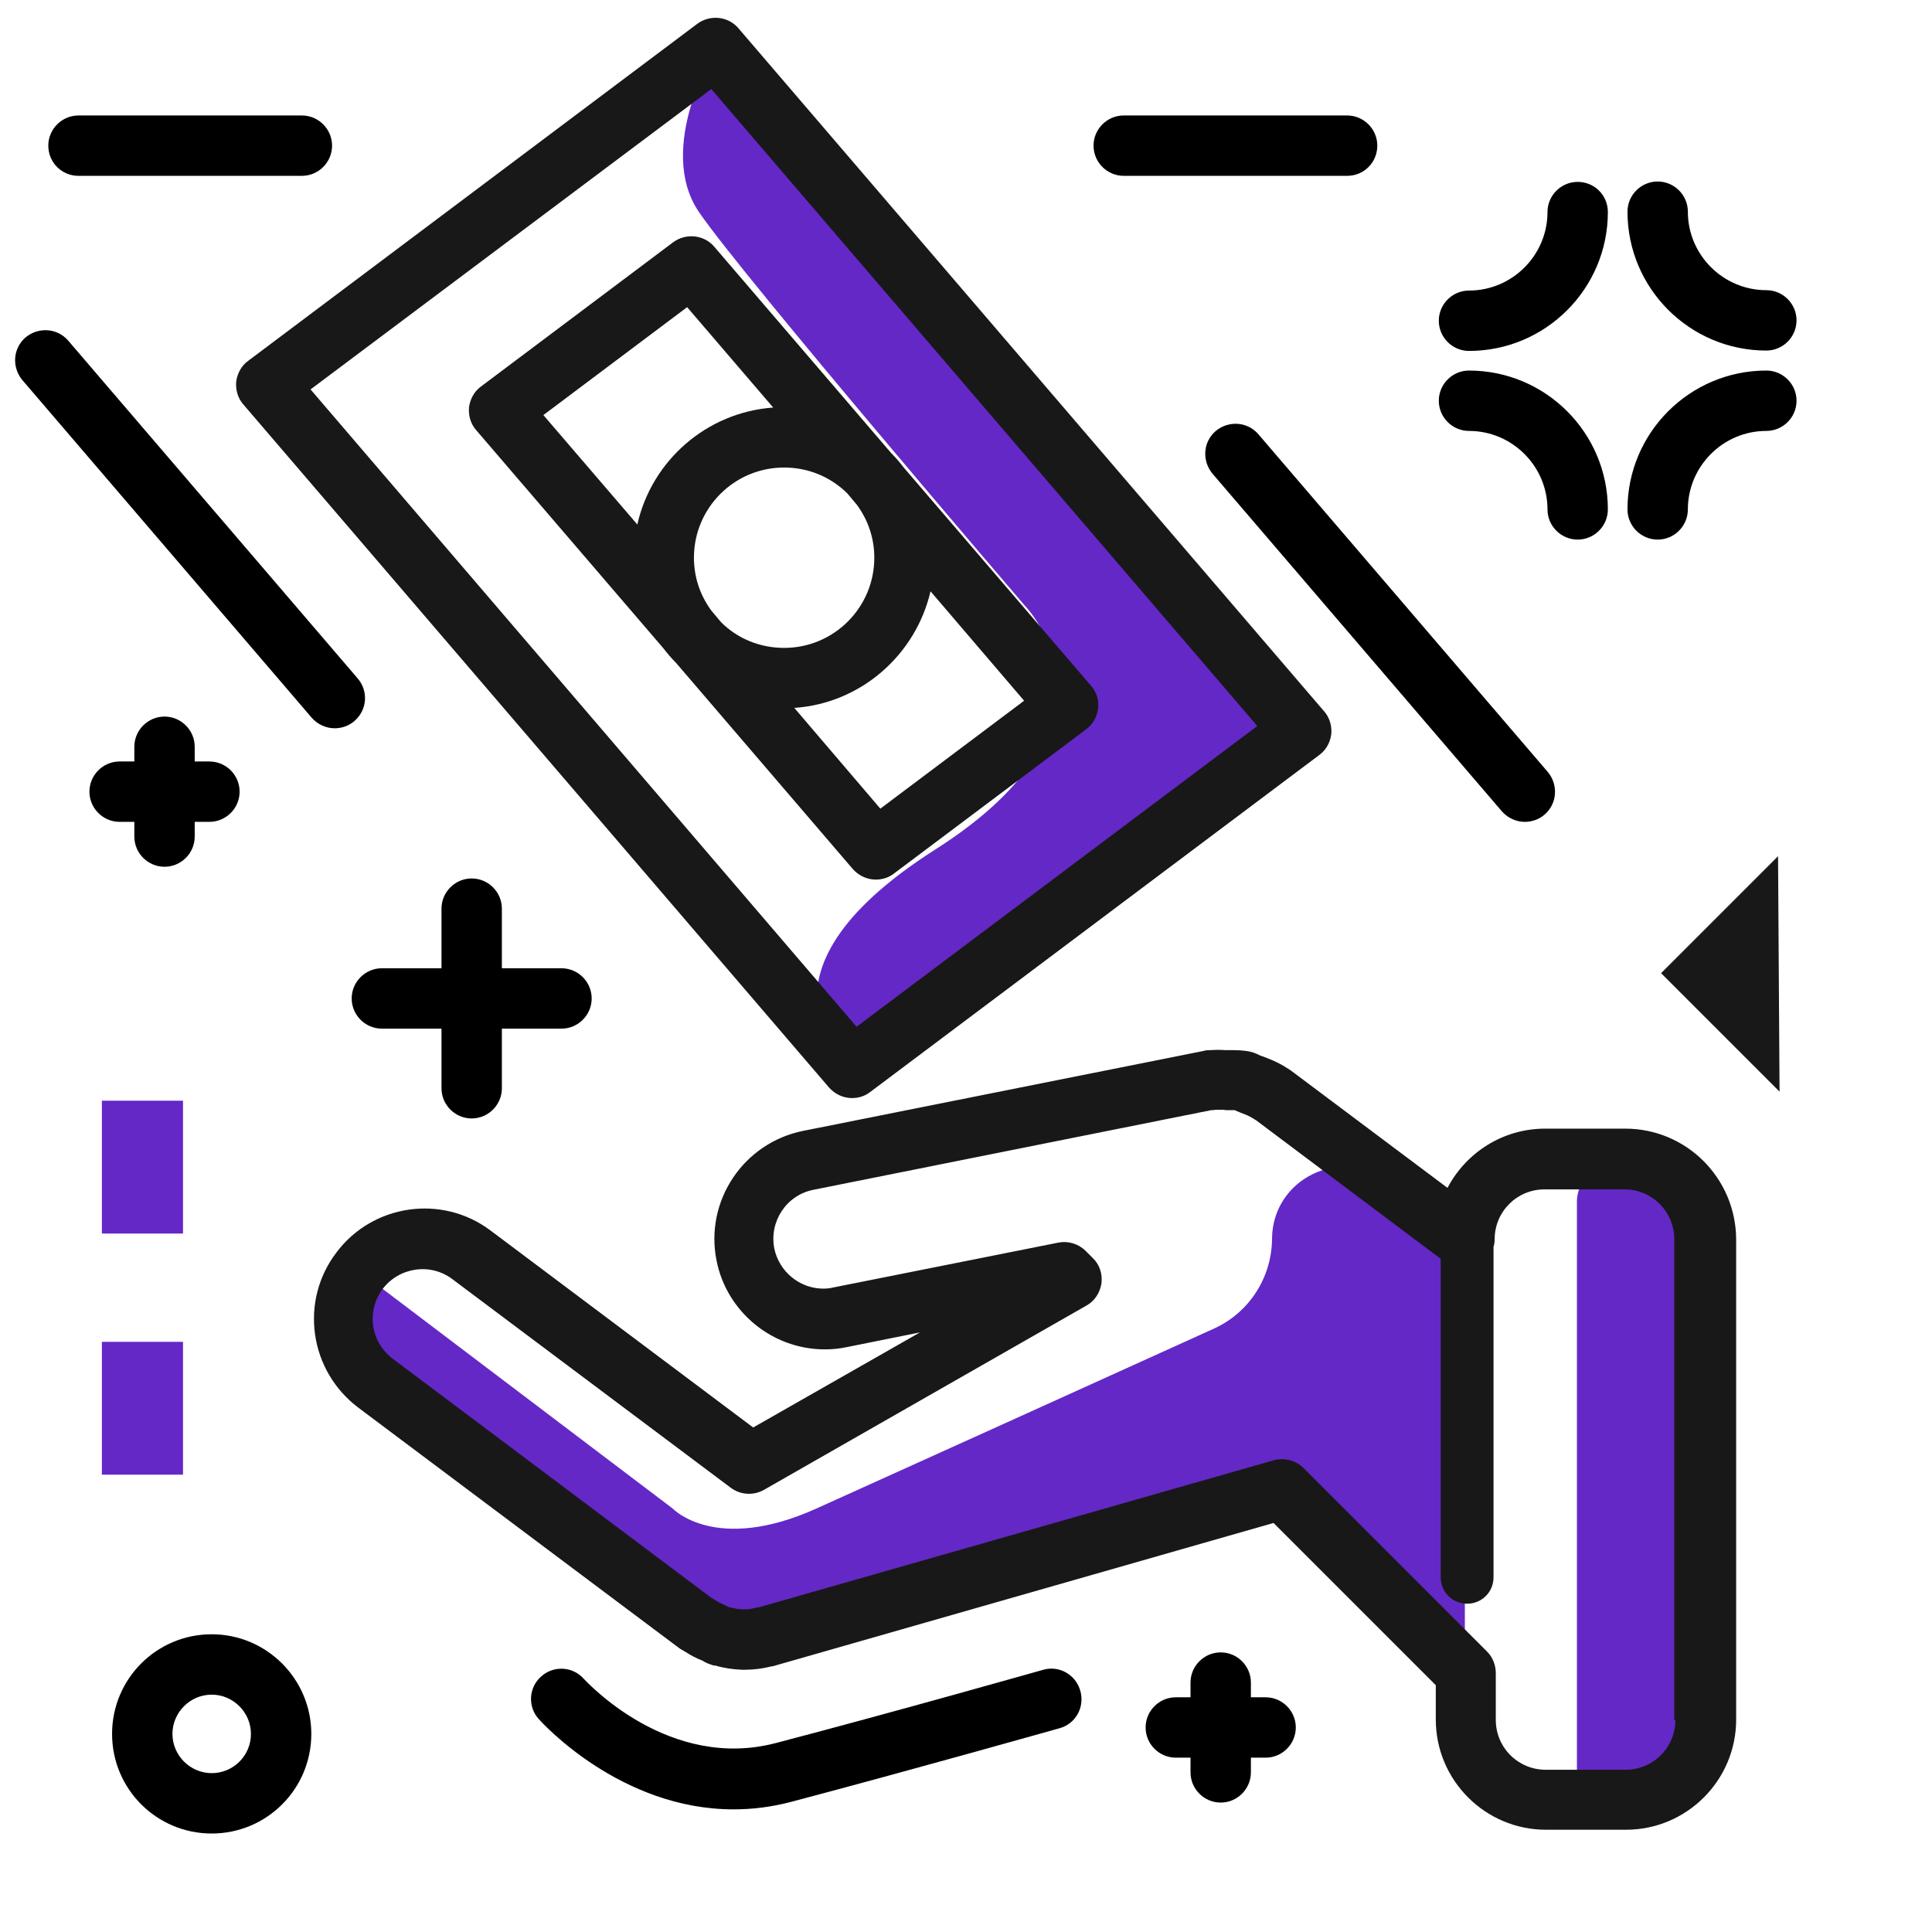 <svg width="512" height="512" viewBox="0 0 512 512" fill="none" xmlns="http://www.w3.org/2000/svg">
<path d="M344.8 193.7L225.8 283C225.8 283 194 259.4 247.9 225.1C301.8 190.8 271.5 160.4 271.5 160.4C271.5 160.4 197 73.4 185.3 56.3C173.5 39.2 189.7 12.7 189.7 12.7L344.8 193.7Z" fill="#6428C7"/>
<path d="M450.5 332.6V468.7C450.5 473.8 446.4 477.9 441.3 477.9H427.1C422 477.9 417.9 473.8 417.9 468.7V318.4C417.9 313.3 422 309.2 427.1 309.2C440 309.2 450.5 319.7 450.5 332.6ZM337.1 328.3V328.4C337 338.6 331 347.9 321.7 352.1C293.9 364.7 236.3 390.8 216.3 399.8C189.6 411.8 178.3 399.8 178.3 399.8L95.1 336.8C85.9 348.5 96.6 364.1 96.6 364.1L99.3 366.5L184.3 430.2C184.6 430.4 185 430.5 185.3 430.7C186.5 431.5 187.8 432.1 189.1 432.7C189.5 432.9 189.9 433.2 190.4 433.3C190.6 433.4 190.8 433.4 191 433.4C192.9 434 194.9 434.3 196.9 434.3C197 434.3 197 434.3 197.1 434.3C199 434.3 200.8 434 202.7 433.5C202.8 433.5 202.9 433.5 202.9 433.5L339.6 394.4L387.3 442.1C387.6 442.4 388.2 442.2 388.2 441.7V328.4L367.8 313.1C355.2 303.6 337.2 312.5 337.1 328.3Z" fill="#6428C7"/>
<path d="M430.7 299.1H409.5C398.2 299.1 388.5 305.5 383.6 314.8L342.1 283.7C341.7 283.4 341.3 283.2 341 283C338.7 281.5 336.4 280.6 334.2 279.8H334.1C333.5 279.5 332.6 279 331.3 278.7C329.4 278.3 327.6 278.3 326.4 278.3C326.1 278.3 325.8 278.3 325.5 278.3C325.2 278.3 324.9 278.3 324.6 278.3C323.6 278.2 322.2 278.2 320.7 278.3C320.2 278.3 319.6 278.3 319 278.5L212.8 299.7C197 302.9 186.7 318.3 189.9 334.1C192.6 347.7 204.7 357.6 218.6 357.6C220.6 357.6 222.5 357.4 224.4 357L243.8 353.1L199.6 378.3L130 326.1C117.1 316.4 98.7 319.1 89.1 332C84.4 338.2 82.4 345.9 83.5 353.7C84.6 361.4 88.7 368.3 94.9 373L179.9 436.7C180.1 436.8 180.3 437 180.5 437.1C181 437.4 181.4 437.6 181.7 437.8C183.1 438.7 184.6 439.5 186.2 440.1C186.6 440.4 187.4 440.8 188.3 441.1C188.8 441.3 189.2 441.4 189.6 441.4C192 442.1 194.3 442.4 196.6 442.5C196.9 442.5 197.2 442.5 197.4 442.5C199.7 442.5 202.1 442.2 204.5 441.6C204.8 441.6 205.1 441.5 205.4 441.4L337.5 403.6L380.5 446.6V455.7C380.5 471.8 393.6 484.9 409.7 484.9H430.9C447 484.9 460.1 471.8 460.1 455.7V328.4C460 312.2 446.9 299.1 430.7 299.1ZM444 455.8C444 463.1 438.1 469 430.8 469H409.6C402.3 469 396.4 463.1 396.4 455.8V443.4C396.4 441.3 395.6 439.2 394.1 437.7L345.4 389C343.9 387.5 341.8 386.7 339.7 386.7C339 386.7 338.2 386.8 337.5 387L201.3 425.9C201.2 425.9 201 426 200.8 426C200.7 426 200.7 426 200.6 426C199.5 426.3 198.5 426.5 197.5 426.5C197.3 426.5 197.2 426.5 197 426.5C195.9 426.5 194.7 426.3 193.3 425.9C193.2 425.9 193.2 425.9 193.1 425.9C192.8 425.8 192.5 425.6 192.1 425.4C191.2 425 190.4 424.6 189.8 424.2C189.4 423.9 189 423.7 188.6 423.5L104.1 360.1C101.3 358 99.4 354.9 98.9 351.4C98.4 347.9 99.3 344.4 101.4 341.6C105.8 335.8 114.1 334.6 119.9 339L193.7 394.3C196.3 396.2 199.7 396.4 202.5 394.8L287.9 346C290.1 344.8 291.5 342.6 291.9 340.1C292.2 337.6 291.4 335.1 289.6 333.4L287.7 331.5C285.8 329.6 283.1 328.8 280.5 329.3L220.8 341.2C220 341.4 219.1 341.5 218.2 341.5C211.9 341.5 206.5 337 205.2 330.9C203.8 323.7 208.4 316.7 215.6 315.3L321 294.2C321.4 294.2 321.8 294.2 322.2 294.1C322.4 294.1 323 294.1 323.5 294.1C323.9 294.1 324.4 294.1 324.8 294.2C325.3 294.2 325.8 294.2 326.3 294.2C326.6 294.2 326.9 294.2 327.2 294.2C327.6 294.4 328.1 294.6 328.6 294.8C329.9 295.3 331.2 295.8 332.1 296.4C332.4 296.6 332.7 296.8 332.9 296.9L381.8 333.6V418C381.8 421.9 384.9 425 388.8 425C392.7 425 395.8 421.9 395.8 418V330.4C396 329.8 396.1 329.1 396.1 328.4C396.1 321.1 402 315.2 409.3 315.2H430.5C437.8 315.2 443.7 321.1 443.7 328.4V455.8H444ZM225.8 291C227.5 291 229.2 290.5 230.6 289.4L349.6 200.1C351.4 198.8 352.5 196.8 352.8 194.6C353 192.4 352.4 190.2 350.9 188.5L195.7 7.5C193 4.3 188.2 3.8 184.8 6.3L65.8 95.6C64 96.9 62.9 98.9 62.6 101.1C62.4 103.3 63 105.5 64.5 107.2L219.7 288.2C221.3 290 223.5 291 225.8 291ZM188.5 23.6L333.2 192.4L227 272.1L82.3 103.2L188.5 23.6ZM236.9 231.5L287.8 193.3C289.6 192 290.7 190 291 187.8C291.3 185.6 290.6 183.4 289.1 181.7L239.5 123.9C238.5 122.6 237.5 121.4 236.3 120.2L236.2 120.1L189.3 65.4C186.6 62.2 181.8 61.7 178.4 64.2L127.5 102.4C125.7 103.7 124.6 105.7 124.3 107.9C124.1 110.1 124.7 112.3 126.2 114L175.8 171.8C176.8 173.1 177.8 174.3 179 175.5L179.1 175.6L226 230.3C227.6 232.1 229.8 233.1 232.1 233.1C233.8 233.1 235.5 232.6 236.9 231.5ZM168.9 139L144 110L182.1 81.4L204.9 108C187.2 109.3 172.7 122.1 168.9 139ZM191.1 164.9L188.5 161.8C185.5 157.7 183.9 152.9 183.9 147.8C183.9 134.6 194.6 123.9 207.8 123.9C214.1 123.9 220 126.3 224.5 130.7L227.1 133.8C230.1 137.9 231.7 142.7 231.7 147.8C231.7 161 221 171.7 207.8 171.7C201.5 171.7 195.5 169.3 191.1 164.9ZM210.5 187.6C228.2 186.4 242.7 173.5 246.6 156.7L271.4 185.7L233.3 214.3L210.5 187.6Z" fill="#181818"/>
<path d="M48.5 291.7V326.9H27V291.7H48.5Z" fill="#6428C7"/>
<path d="M48.5 355.6V390.8H27V355.6H48.5Z" fill="#6428C7"/>
<path d="M471.6 289.3L440.2 257.9L471.2 226.9L471.6 289.3Z" fill="#181818"/>
<path d="M357 46.6H297.8C293.4 46.6 289.8 43 289.8 38.6C289.8 34.2 293.4 30.6 297.8 30.6H357C361.4 30.6 365 34.2 365 38.6C365 43 361.5 46.6 357 46.6ZM20.8 46.6H80C84.4 46.6 88 43 88 38.6C88 34.2 84.4 30.6 80 30.6H20.8C16.4 30.6 12.8 34.2 12.8 38.6C12.8 43 16.3 46.6 20.8 46.6ZM333.5 115.1C330.6 111.7 325.6 111.4 322.2 114.2C318.8 117.1 318.5 122.1 321.3 125.5L398 215C399.6 216.8 401.8 217.8 404.1 217.8C405.9 217.8 407.8 217.2 409.3 215.9C412.7 213 413 208 410.2 204.6L333.5 115.1ZM94.8 179.8L18.1 90.3C15.2 86.9 10.2 86.6 6.8 89.4C3.4 92.3 3.1 97.3 5.9 100.7L82.6 190.2C84.2 192 86.4 193 88.7 193C90.5 193 92.4 192.4 93.9 191.1C97.3 188.2 97.7 183.2 94.8 179.8ZM468.1 98.2C447.8 98.2 431.3 114.7 431.3 135C431.3 139.4 434.9 143 439.3 143C443.7 143 447.3 139.4 447.3 135C447.3 123.6 456.6 114.2 468.1 114.2C472.5 114.2 476.1 110.6 476.1 106.2C476.1 101.8 472.5 98.2 468.1 98.2ZM389.3 98.2C384.9 98.2 381.3 101.8 381.3 106.2C381.3 110.6 384.9 114.2 389.3 114.2C400.7 114.2 410.1 123.5 410.1 135C410.1 139.4 413.7 143 418.1 143C422.5 143 426.1 139.4 426.1 135C426.1 114.7 409.6 98.2 389.3 98.2ZM418.1 48.2C413.7 48.2 410.1 51.8 410.1 56.2C410.1 67.6 400.8 77 389.3 77C384.9 77 381.3 80.6 381.3 85C381.3 89.4 384.9 93 389.3 93C409.6 93 426.1 76.5 426.1 56.2C426.1 51.7 422.5 48.2 418.1 48.2ZM468.1 92.9C472.5 92.9 476.1 89.3 476.1 84.9C476.1 80.5 472.5 76.9 468.1 76.9C456.7 76.9 447.3 67.6 447.3 56.1C447.3 51.7 443.7 48.1 439.3 48.1C434.9 48.1 431.3 51.7 431.3 56.1C431.3 76.4 447.8 92.9 468.1 92.9ZM148.8 272.6C153.2 272.6 156.8 269 156.8 264.6C156.8 260.2 153.2 256.6 148.8 256.6H133V240.8C133 236.4 129.4 232.8 125 232.8C120.6 232.8 117 236.4 117 240.8V256.6H101.2C96.8 256.6 93.2 260.2 93.2 264.6C93.2 269 96.8 272.6 101.2 272.6H117V288.4C117 292.8 120.6 296.4 125 296.4C129.4 296.4 133 292.8 133 288.4V272.6H148.8ZM82.5 459.5C82.5 474.1 70.7 485.9 56.1 485.9C41.5 485.9 29.7 474.1 29.7 459.5C29.7 444.9 41.5 433.1 56.1 433.1C70.7 433.1 82.5 445 82.5 459.5ZM66.5 459.5C66.5 453.8 61.8 449.1 56.1 449.1C50.4 449.1 45.7 453.8 45.7 459.5C45.7 465.2 50.4 469.9 56.1 469.9C61.8 469.9 66.5 465.3 66.5 459.5ZM335.4 449.8H331.5V445.9C331.5 441.5 327.9 437.9 323.5 437.9C319.1 437.9 315.5 441.5 315.5 445.9V449.8H311.6C307.2 449.8 303.6 453.4 303.6 457.8C303.6 462.2 307.2 465.8 311.6 465.8H315.5V469.7C315.5 474.1 319.1 477.7 323.5 477.7C327.9 477.7 331.5 474.1 331.5 469.7V465.8H335.4C339.8 465.8 343.4 462.2 343.4 457.8C343.4 453.4 339.8 449.8 335.4 449.8ZM35.6 217.8V221.7C35.6 226.1 39.2 229.7 43.6 229.7C48 229.7 51.6 226.1 51.6 221.7V217.8H55.5C59.9 217.8 63.5 214.2 63.5 209.8C63.5 205.4 59.9 201.8 55.5 201.8H51.6V197.9C51.6 193.5 48 189.9 43.6 189.9C39.2 189.9 35.6 193.5 35.6 197.9V201.8H31.7C27.3 201.8 23.7 205.4 23.7 209.8C23.7 214.2 27.3 217.8 31.7 217.8H35.6ZM276.5 442.5C276.1 442.6 237.4 453.6 205.7 461.9C177.3 469.4 155.7 445.9 154.7 444.9C151.8 441.6 146.7 441.3 143.4 444.3C140.1 447.2 139.8 452.3 142.8 455.6C143.8 456.7 164.5 479.5 194.4 479.5C199.3 479.5 204.4 478.9 209.7 477.5C241.5 469.1 280.4 458.1 280.8 458C285.1 456.8 287.5 452.4 286.3 448.1C285.1 443.8 280.7 441.3 276.5 442.5Z" fill="black"/>
</svg>
